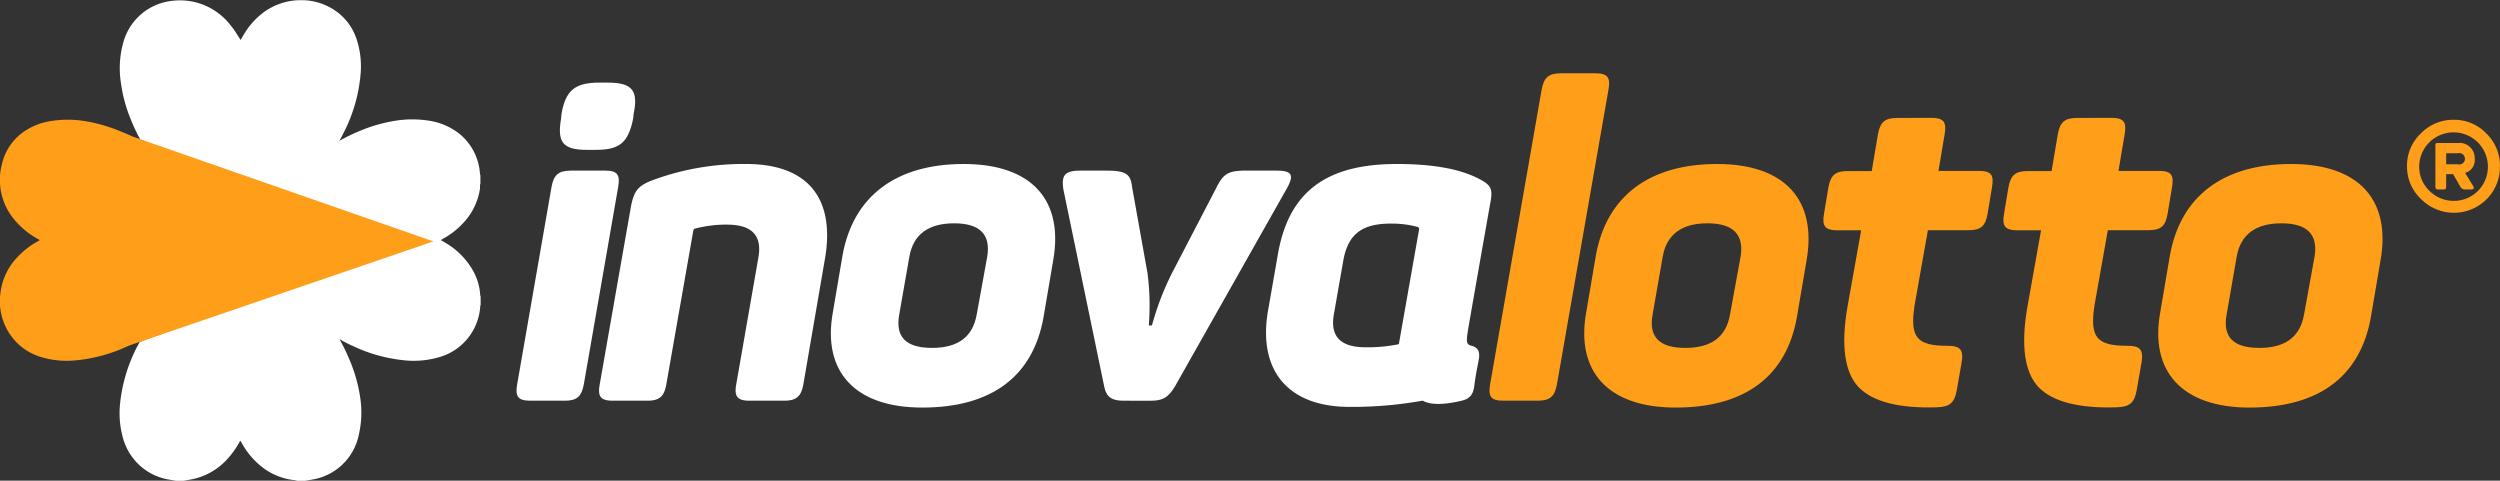 <svg id="Camada_1" data-name="Camada 1" xmlns="http://www.w3.org/2000/svg" viewBox="0 0 436.61 83.95"><rect x="0" y="0" width="436.61" height="83.95" fill="#333333" stroke="none"/><defs><style>.cls-1{fill:#fff;}.cls-2{fill:#ff9e18;}</style></defs><title>Inovalotto - Logo</title><path class="cls-1" d="M169.35,392.1a11.18,11.18,0,0,0,2.18-5.13c0-.17,0-.34,0-.51s.05-.29.07-.43v-1.32c0-.12-.06-.24-.07-.36-.06-.41-.08-.83-.17-1.23a9.82,9.82,0,0,0-3.32-5.64,11.23,11.23,0,0,0-5.48-2.38,18.47,18.47,0,0,0-5.7,0,26.78,26.78,0,0,0-6.19,1.74,35,35,0,0,0-3.7,1.78c.26-.45.51-.92.74-1.39a27.43,27.43,0,0,0,3-10.73,15.11,15.11,0,0,0-.77-5.74,9.66,9.66,0,0,0-3.88-5,10.4,10.4,0,0,0-5.75-1.7,10.93,10.93,0,0,0-7,2.46,13.23,13.23,0,0,0-3,3.49c-.19.31-.37.63-.59,1-.09-.15-.15-.25-.22-.35-.45-.68-.85-1.4-1.37-2a11.15,11.15,0,0,0-10.48-4.47,9.92,9.92,0,0,0-8.42,7.27,16.62,16.62,0,0,0-.4,7.12,25.32,25.32,0,0,0,1.59,6,33.64,33.64,0,0,0,1.79,3.85L160.71,396l-48.6,17.73c-.18.34-.37.67-.54,1a27.74,27.74,0,0,0-2.92,10,16,16,0,0,0,.54,5.84,10.13,10.13,0,0,0,2.37,4.21,10,10,0,0,0,5.61,3l1.26.22h1.32l1.11-.2a11.3,11.3,0,0,0,6.52-3.58,14.54,14.54,0,0,0,2.09-2.9l.2-.33c.09.14.16.25.22.36a13.78,13.78,0,0,0,3.47,4.16,11,11,0,0,0,5.56,2.35c.24,0,.48.1.72.14H141l1.25-.22a9.93,9.93,0,0,0,8.12-7.84,17.36,17.36,0,0,0,.21-6.66A26.47,26.47,0,0,0,148.8,417a36.8,36.8,0,0,0-1.81-3.74,24.43,24.43,0,0,0,2.28,1.17A27.26,27.26,0,0,0,158.8,417a15.83,15.83,0,0,0,5.48-.56,9.88,9.88,0,0,0,7.29-8.87c0-.12.05-.23.07-.35v-1.32c0-.11-.06-.21-.07-.32a10.12,10.12,0,0,0-1.6-4.85,13.19,13.19,0,0,0-4.64-4.39l-.66-.38.35-.2A14,14,0,0,0,169.35,392.1Z" transform="translate(-87.7 -354.03)"/><path class="cls-2" d="M110.74,377.83l52.66,18.36-53.31,18.24.77-.37A27.41,27.41,0,0,1,100.51,417a15.49,15.49,0,0,1-5.51-.58A10,10,0,0,1,90.77,414a10.27,10.27,0,0,1-3-8.73,10.84,10.84,0,0,1,2.84-6.19,14.13,14.13,0,0,1,3.7-2.91l.35-.21-.37-.21a13.81,13.81,0,0,1-3.72-2.95,10.8,10.8,0,0,1-2.52-10.16,9.5,9.5,0,0,1,3.62-5.48,11.32,11.32,0,0,1,5-2,18.59,18.59,0,0,1,6.27.09,28,28,0,0,1,6.15,1.86C110.22,377.56,110.74,377.83,110.74,377.83Z" transform="translate(-87.7 -354.03)"/><path class="cls-1" d="M193.41,383.83c2.09,0,2.63.7,2.25,2.86l-6,34.46c-.39,2.16-1.24,2.86-3.32,2.86h-6c-2.16,0-2.7-.7-2.32-2.86l6-34.46c.39-2.16,1.24-2.86,3.4-2.86Zm.47-15.37c4.25,0,5.33,1.39,4.48,5.48l-.08.78c-.85,4.24-2.39,5.48-6.49,5.48h-1.62c-4.25,0-5.18-1.39-4.48-5.48l.07-.78c.7-4.09,2.32-5.48,6.58-5.48Z" transform="translate(-87.7 -354.03)"/><path class="cls-1" d="M218,382.67c11.05,0,15.6,6.26,13.75,16.69L228,421.15c-.39,2.16-1.24,2.86-3.4,2.86h-6c-2.09,0-2.71-.7-2.32-2.86l3.86-22.1c.7-3.86-1.08-5.79-5.48-5.79a21.22,21.22,0,0,0-5.56.69c-.08,0-.24.08-.31.31l-4.72,26.89c-.38,2.16-1.23,2.86-3.32,2.86h-6c-2.16,0-2.7-.7-2.31-2.86l5.48-31.22c.54-2.54,1.16-3.47,3.86-4.47A45.61,45.61,0,0,1,218,382.67Z" transform="translate(-87.7 -354.03)"/><path class="cls-1" d="M234.85,398.59c1.86-10.2,9.2-15.92,21.17-15.92s17.47,6.42,15.61,16.85l-1.7,10c-1.85,10.2-9,15.69-21.17,15.69-11.82,0-17.46-6.34-15.61-16.61Zm25.27.23q.93-5.79-5.79-5.79c-4.49,0-7.11,1.93-7.81,5.79L244.74,409c-.69,3.86,1.16,5.79,5.72,5.79s7.11-1.93,7.81-5.79Z" transform="translate(-87.7 -354.03)"/><path class="cls-1" d="M310.62,383.83c2.78,0,3.17.78,1.7,3.32l-19.39,34.31c-1.16,1.93-2.09,2.55-4.25,2.55H284c-2.16,0-3.09-.62-3.47-2.55l-7.11-34.31c-.39-2.54.23-3.32,3-3.32H281c3.33,0,4.18.62,4.41,2.86l2.7,15.07a44.37,44.37,0,0,1,.31,7.72l-.08,1.39h.54a48.77,48.77,0,0,1,3.48-9.11l7.8-15c1.24-2.48,2.09-2.94,5.41-2.94Z" transform="translate(-87.7 -354.03)"/><path class="cls-2" d="M359.61,421.15c-.39,2.16-1.24,2.86-3.4,2.86h-5.95c-2.16,0-2.7-.7-2.32-2.86l9-51.46c.39-2.16,1.24-2.86,3.4-2.86h5.95c2.17,0,2.71.7,2.32,2.86Z" transform="translate(-87.7 -354.03)"/><path class="cls-2" d="M366.42,398.59c1.85-10.2,9.2-15.92,21.17-15.92s17.46,6.42,15.61,16.85l-1.7,10c-1.85,10.2-9,15.69-21.17,15.69-11.82,0-17.46-6.34-15.61-16.61Zm25.27.23q.92-5.79-5.8-5.79c-4.48,0-7.11,1.93-7.8,5.79L376.31,409c-.69,3.86,1.16,5.79,5.72,5.79s7.11-1.93,7.8-5.79Z" transform="translate(-87.7 -354.03)"/><path class="cls-2" d="M425,374.61c2.09,0,2.71.69,2.32,2.86l-1.08,6.41h7.11c2.08,0,2.62.7,2.24,2.86l-.77,4.63c-.39,2.17-1.16,2.86-3.33,2.86H424.4l-2.31,13c-.93,5.88.46,7.19,5.79,7.19,2.16,0,2.78.69,2.4,2.94l-.85,4.86c-.39,2.17-1.24,2.86-3.4,2.94-6.72.23-11.36-1-13.76-3.55s-3.09-7.19-1.93-13.91l2.4-13.45h-4.18c-2.08,0-2.7-.69-2.31-2.86l.77-4.63c.39-2.16,1.24-2.86,3.4-2.86h4.17l1.08-6.41c.39-2.17,1.24-2.86,3.33-2.86Z" transform="translate(-87.7 -354.03)"/><path class="cls-2" d="M456.44,374.61c2.09,0,2.71.69,2.32,2.86l-1.08,6.41h7.11c2.08,0,2.62.7,2.24,2.86l-.77,4.63c-.39,2.17-1.16,2.86-3.33,2.86h-7.11l-2.31,13c-.93,5.88.46,7.19,5.79,7.19,2.16,0,2.78.69,2.4,2.94l-.85,4.86c-.39,2.17-1.24,2.86-3.4,2.94-6.72.23-11.36-1-13.76-3.55s-3.09-7.19-1.93-13.91l2.4-13.45H440c-2.08,0-2.7-.69-2.31-2.86l.77-4.63c.39-2.16,1.24-2.86,3.4-2.86H446l1.08-6.41c.39-2.17,1.24-2.86,3.33-2.86Z" transform="translate(-87.7 -354.03)"/><path class="cls-2" d="M466.67,398.59c1.85-10.2,9.19-15.92,21.17-15.92s17.46,6.42,15.6,16.85l-1.7,10c-1.85,10.2-9,15.69-21.17,15.69-11.82,0-17.46-6.34-15.6-16.61Zm25.26.23q.93-5.79-5.79-5.79c-4.49,0-7.11,1.93-7.81,5.79L476.56,409c-.7,3.86,1.15,5.79,5.71,5.79s7.11-1.93,7.81-5.79Z" transform="translate(-87.7 -354.03)"/><path class="cls-1" d="M224.84,383.29" transform="translate(-87.7 -354.03)"/><path class="cls-1" d="M345.92,385.22c-3.31-1.7-8-2.55-14.26-2.55-12.27,0-18.82,4.79-20.75,15.58l-1.7,9.72c-1.93,10.41,3.09,17.12,14.19,17.12A69,69,0,0,0,336.16,424c1.38.79,3.77.74,6.86,0,2.1-.51,2.06-2,2.26-3.36s.43-2.51.66-3.72.1-2.17-1.27-2.51c-1-.24-.92-.79-.42-3.77l2.39-13.64.24-1.35h0l1.06-6C348.47,387,348.16,386.37,345.92,385.22Zm-19.74,29.46c-4.32,0-6.17-1.85-5.55-5.63l1.69-9.64c.85-4.55,3.32-6.33,8.26-6.33a17.36,17.36,0,0,1,4.55.54.44.44,0,0,1,.38.62L332,414.14A27,27,0,0,1,326.18,414.68Z" transform="translate(-87.7 -354.03)"/><path class="cls-2" d="M508.07,383.07a7.73,7.73,0,0,1,2.42-5.74,7.85,7.85,0,0,1,5.74-2.38,7.74,7.74,0,0,1,5.69,2.38,7.85,7.85,0,0,1,2.38,5.74A8,8,0,0,1,522,388.8a8.08,8.08,0,0,1-11.47,0A7.73,7.73,0,0,1,508.07,383.07Zm2.13,0a5.8,5.8,0,0,0,1.76,4.26,6,6,0,0,0,8.54,0,6,6,0,1,0-10.3-4.26ZM517,379a2.64,2.64,0,0,1,2.89,2.76,2.31,2.31,0,0,1-1.67,2.47l1.33,2.17c.34.47.21.72-.37.72h-.92a.9.9,0,0,1-.84-.42l-1.3-2.26h-1.21v2.22c0,.37-.13.46-.5.46h-.88c-.34,0-.5-.17-.5-.46v-7.16c0-.46.08-.5.54-.5Zm-2.09,3.72h2a1,1,0,1,0,0-1.92h-2Z" transform="translate(-87.7 -354.03)"/></svg>